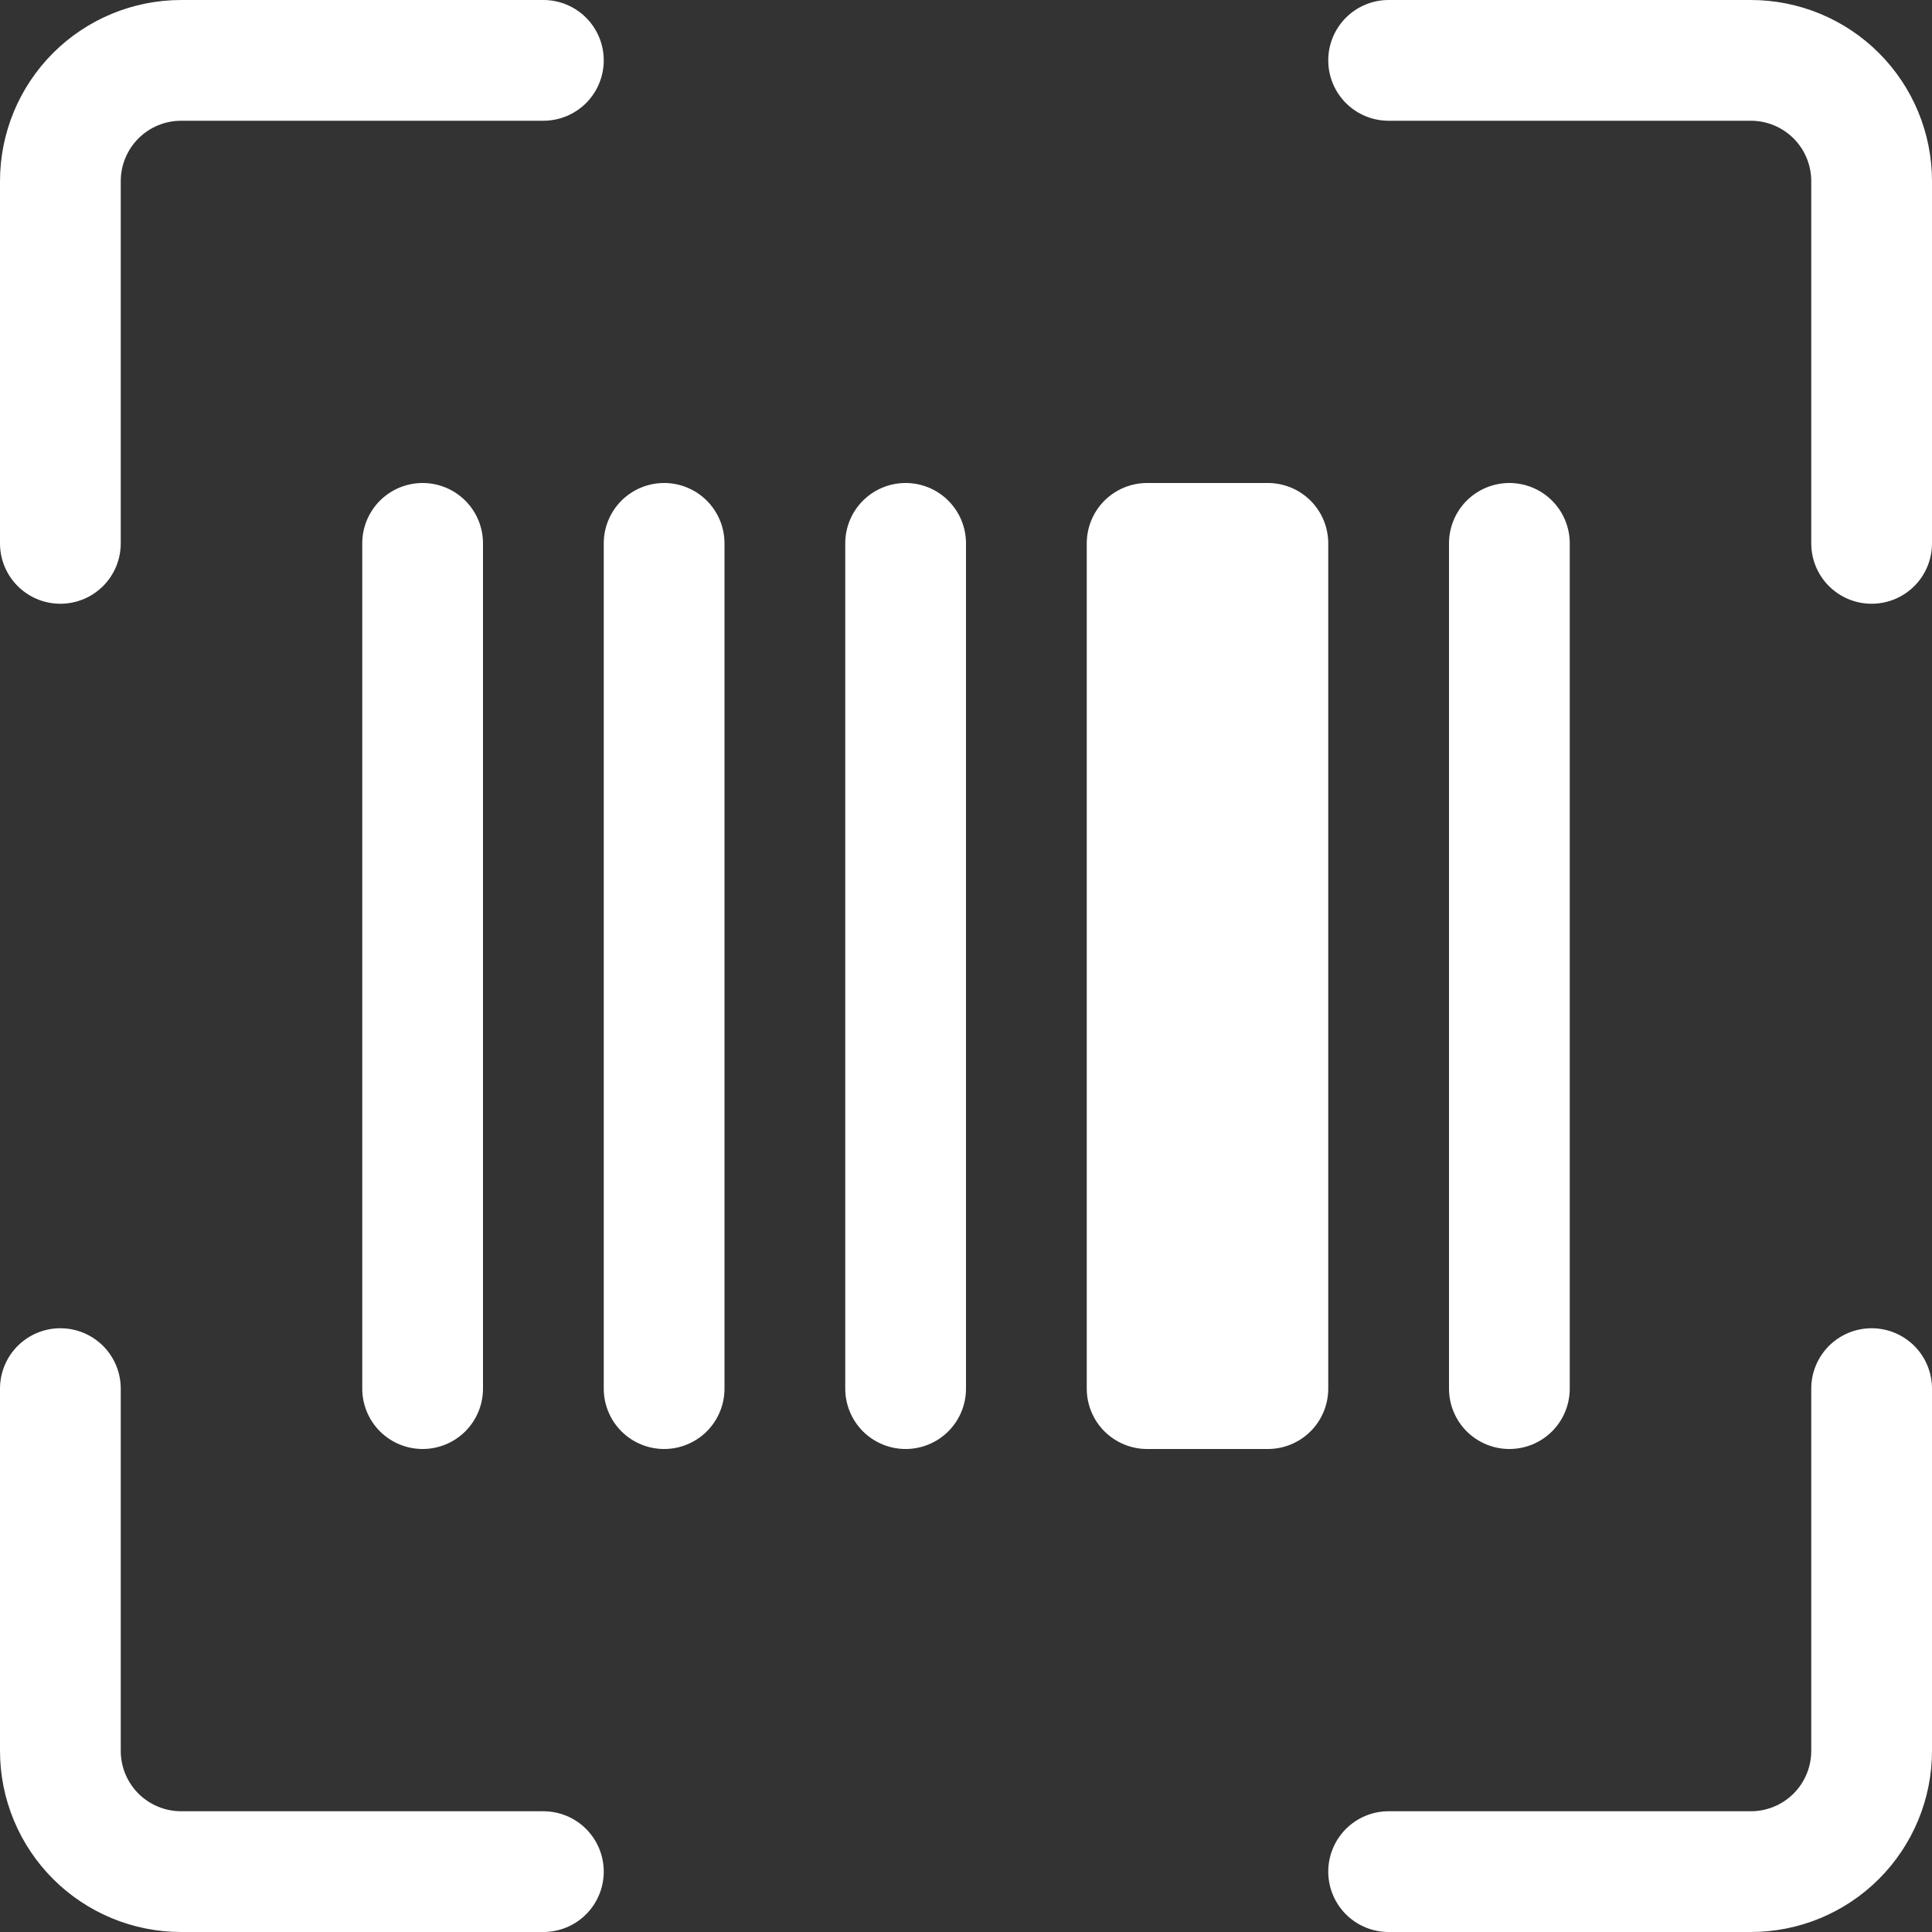 <svg width="48" height="48" viewBox="0 0 48 48" fill="none" xmlns="http://www.w3.org/2000/svg" xmlns:xlink="http://www.w3.org/1999/xlink">
<rect x="0" y="0" width="48" height="48" fill="#333333" stroke="none"/>
<path d="M4.5,3C4.102,3 3.721,3.158 3.439,3.439C3.158,3.721 3,4.102 3,4.5L3,13.5C3,13.898 2.842,14.279 2.561,14.561C2.279,14.842 1.898,15 1.5,15C1.102,15 0.721,14.842 0.439,14.561C0.158,14.279 0,13.898 0,13.5L0,4.5C0,3.307 0.474,2.162 1.318,1.318C2.162,0.474 3.307,0 4.5,0L13.5,0C13.898,0 14.279,0.158 14.561,0.439C14.842,0.721 15,1.102 15,1.5C15,1.898 14.842,2.279 14.561,2.561C14.279,2.842 13.898,3 13.5,3L4.5,3ZM33,1.5C33,1.102 33.158,0.721 33.439,0.439C33.721,0.158 34.102,0 34.5,0L43.5,0C44.693,0 45.838,0.474 46.682,1.318C47.526,2.162 48,3.307 48,4.5L48,13.5C48,13.898 47.842,14.279 47.561,14.561C47.279,14.842 46.898,15 46.5,15C46.102,15 45.721,14.842 45.439,14.561C45.158,14.279 45,13.898 45,13.5L45,4.5C45,4.102 44.842,3.721 44.561,3.439C44.279,3.158 43.898,3 43.5,3L34.5,3C34.102,3 33.721,2.842 33.439,2.561C33.158,2.279 33,1.898 33,1.5ZM1.5,33C1.898,33 2.279,33.158 2.561,33.439C2.842,33.721 3,34.102 3,34.5L3,43.5C3,43.898 3.158,44.279 3.439,44.561C3.721,44.842 4.102,45 4.5,45L13.5,45C13.898,45 14.279,45.158 14.561,45.439C14.842,45.721 15,46.102 15,46.5C15,46.898 14.842,47.279 14.561,47.561C14.279,47.842 13.898,48 13.5,48L4.5,48C3.307,48 2.162,47.526 1.318,46.682C0.474,45.838 0,44.693 0,43.5L0,34.5C0,34.102 0.158,33.721 0.439,33.439C0.721,33.158 1.102,33 1.5,33ZM46.5,33C46.898,33 47.279,33.158 47.561,33.439C47.842,33.721 48,34.102 48,34.5L48,43.5C48,44.693 47.526,45.838 46.682,46.682C45.838,47.526 44.693,48 43.5,48L34.5,48C34.102,48 33.721,47.842 33.439,47.561C33.158,47.279 33,46.898 33,46.5C33,46.102 33.158,45.721 33.439,45.439C33.721,45.158 34.102,45 34.5,45L43.5,45C43.898,45 44.279,44.842 44.561,44.561C44.842,44.279 45,43.898 45,43.5L45,34.5C45,34.102 45.158,33.721 45.439,33.439C45.721,33.158 46.102,33 46.5,33ZM9,13.5C9,13.102 9.158,12.721 9.439,12.439C9.721,12.158 10.102,12 10.5,12C10.898,12 11.279,12.158 11.561,12.439C11.842,12.721 12,13.102 12,13.5L12,34.5C12,34.898 11.842,35.279 11.561,35.561C11.279,35.842 10.898,36 10.5,36C10.102,36 9.721,35.842 9.439,35.561C9.158,35.279 9,34.898 9,34.5L9,13.5ZM15,13.5C15,13.102 15.158,12.721 15.439,12.439C15.721,12.158 16.102,12 16.5,12C16.898,12 17.279,12.158 17.561,12.439C17.842,12.721 18,13.102 18,13.5L18,34.5C18,34.898 17.842,35.279 17.561,35.561C17.279,35.842 16.898,36 16.5,36C16.102,36 15.721,35.842 15.439,35.561C15.158,35.279 15,34.898 15,34.5L15,13.5ZM21,13.5C21,13.102 21.158,12.721 21.439,12.439C21.721,12.158 22.102,12 22.5,12C22.898,12 23.279,12.158 23.561,12.439C23.842,12.721 24,13.102 24,13.5L24,34.5C24,34.898 23.842,35.279 23.561,35.561C23.279,35.842 22.898,36 22.5,36C22.102,36 21.721,35.842 21.439,35.561C21.158,35.279 21,34.898 21,34.5L21,13.5ZM27,13.5C27,13.102 27.158,12.721 27.439,12.439C27.721,12.158 28.102,12 28.5,12L31.5,12C31.898,12 32.279,12.158 32.561,12.439C32.842,12.721 33,13.102 33,13.5L33,34.5C33,34.898 32.842,35.279 32.561,35.561C32.279,35.842 31.898,36 31.5,36L28.5,36C28.102,36 27.721,35.842 27.439,35.561C27.158,35.279 27,34.898 27,34.5L27,13.5ZM36,13.5C36,13.102 36.158,12.721 36.439,12.439C36.721,12.158 37.102,12 37.5,12C37.898,12 38.279,12.158 38.561,12.439C38.842,12.721 39,13.102 39,13.5L39,34.5C39,34.898 38.842,35.279 38.561,35.561C38.279,35.842 37.898,36 37.5,36C37.102,36 36.721,35.842 36.439,35.561C36.158,35.279 36,34.898 36,34.5L36,13.5Z" fill="#FFFFFF"/>
</svg>
